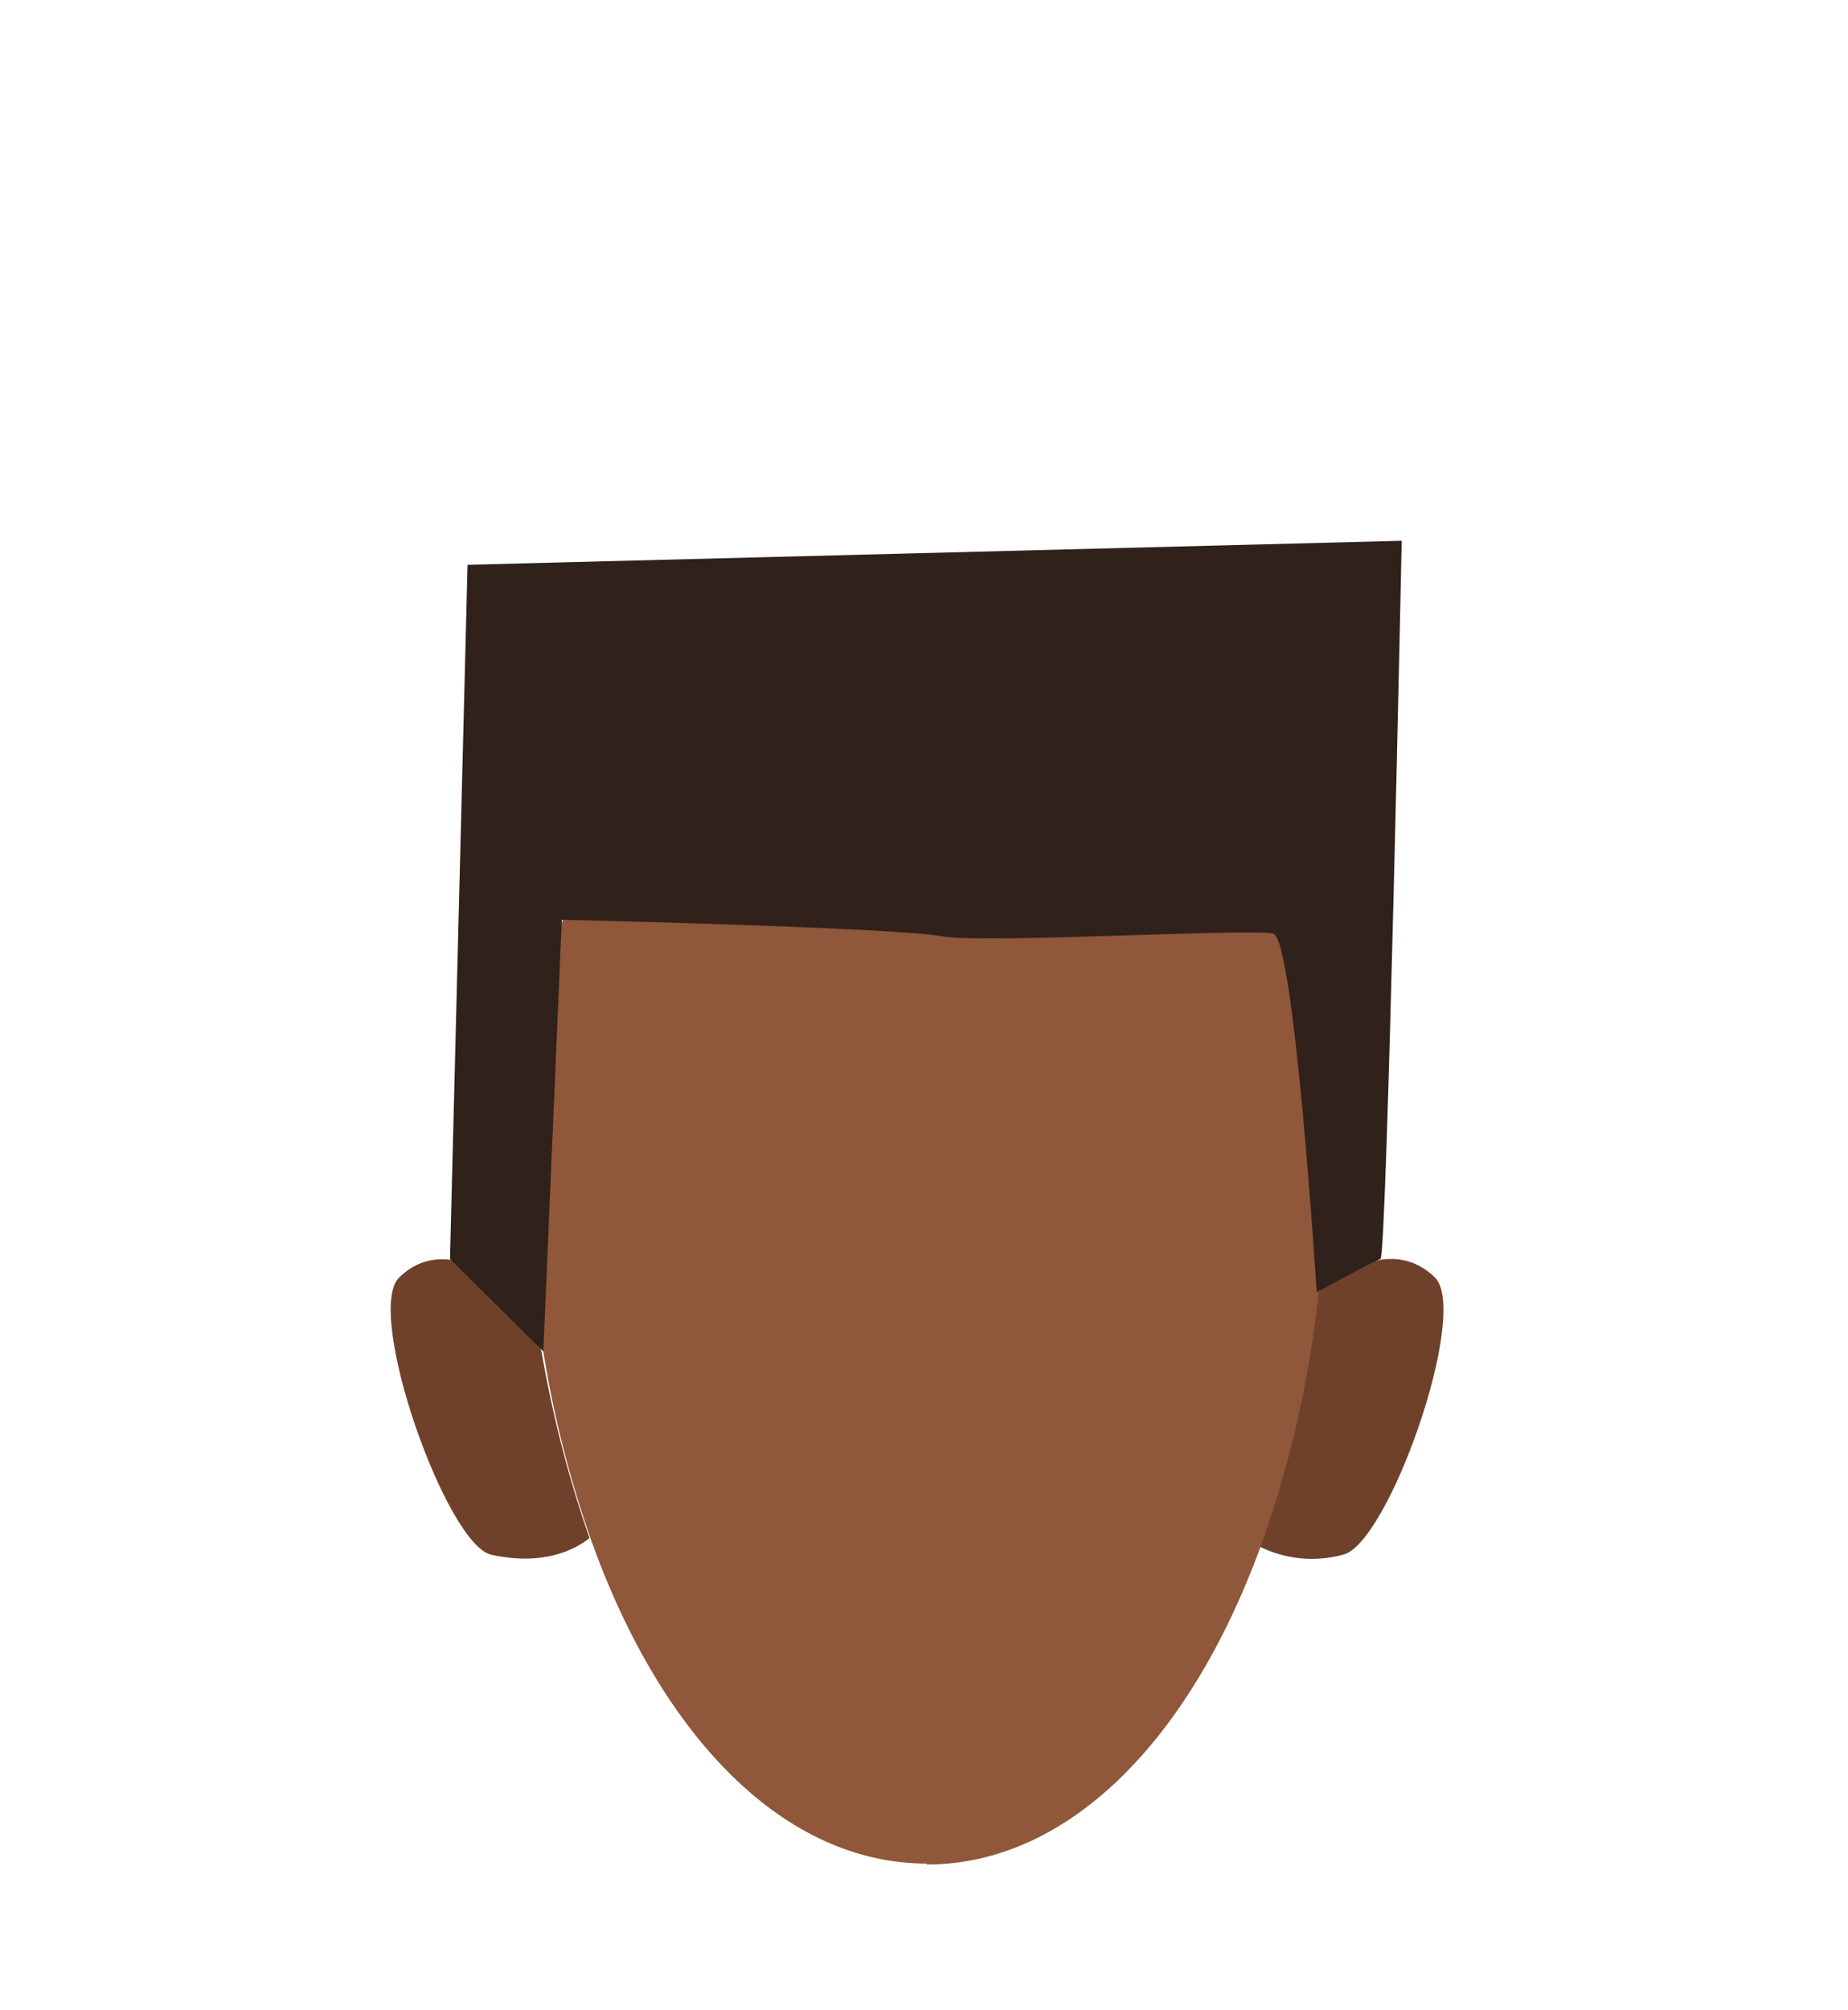 <?xml version="1.0" encoding="utf-8"?>
<!-- Generator: Adobe Illustrator 26.0.1, SVG Export Plug-In . SVG Version: 6.00 Build 0)  -->
<svg version="1.1" id="Calque_9" xmlns="http://www.w3.org/2000/svg" xmlns:xlink="http://www.w3.org/1999/xlink" x="0px" y="0px"
	 viewBox="0 0 200 217.4" style="enable-background:new 0 0 200 217.4;" xml:space="preserve">
<style type="text/css">
	.st0{fill:#6F412A;}
	.st1{fill:#90573A;}
	.st2{fill:#30211B;}
</style>
<path class="st0" d="M145.3,168.2c-3,0.8-6.2,0.5-9-0.9c3.2-8.9,5.3-18.1,6.3-27.5c2.2-1.9,8.1-6.1,12.7-1.6
	C159.1,142,150.2,167.2,145.3,168.2z"/>
<path class="st1" d="M100.2,77L100.2,77C76.3,76.9,57,88.1,57,122.5c0,7.9,0.6,15.8,1.8,23.7c1.1,6.9,2.8,13.6,5.1,20.2
	c7.7,21.7,21.1,35.2,36.4,35.2v0.1c15.1,0,28.3-13.1,36.1-34.3c3.2-8.9,5.3-18.1,6.3-27.5c0.6-5.7,1-11.5,1-17.2
	C143.5,88.2,124.1,77,100.2,77z"/>
<path class="st0" d="M63.8,166.4c-1.7,1.3-5,3-10.6,1.8c-4.9-1-13.8-26.3-10-30c5.7-5.6,13.6,2.5,13.6,2.5l1.8,5.5
	C59.8,153.1,61.5,159.8,63.8,166.4z"/>
<path class="st2" d="M58.8,146.2l-10.1-10l1.9-75.1l101.1-2.6c0,0-1.6,77.5-2.3,77.7s-6.9,3.6-6.9,3.6s-2.4-38.2-4.7-38.8
	s-31.3,1.1-35.7,0.3c-5.7-1-41.3-1.8-41.3-1.8L58.8,146.2z"/>
</svg>
